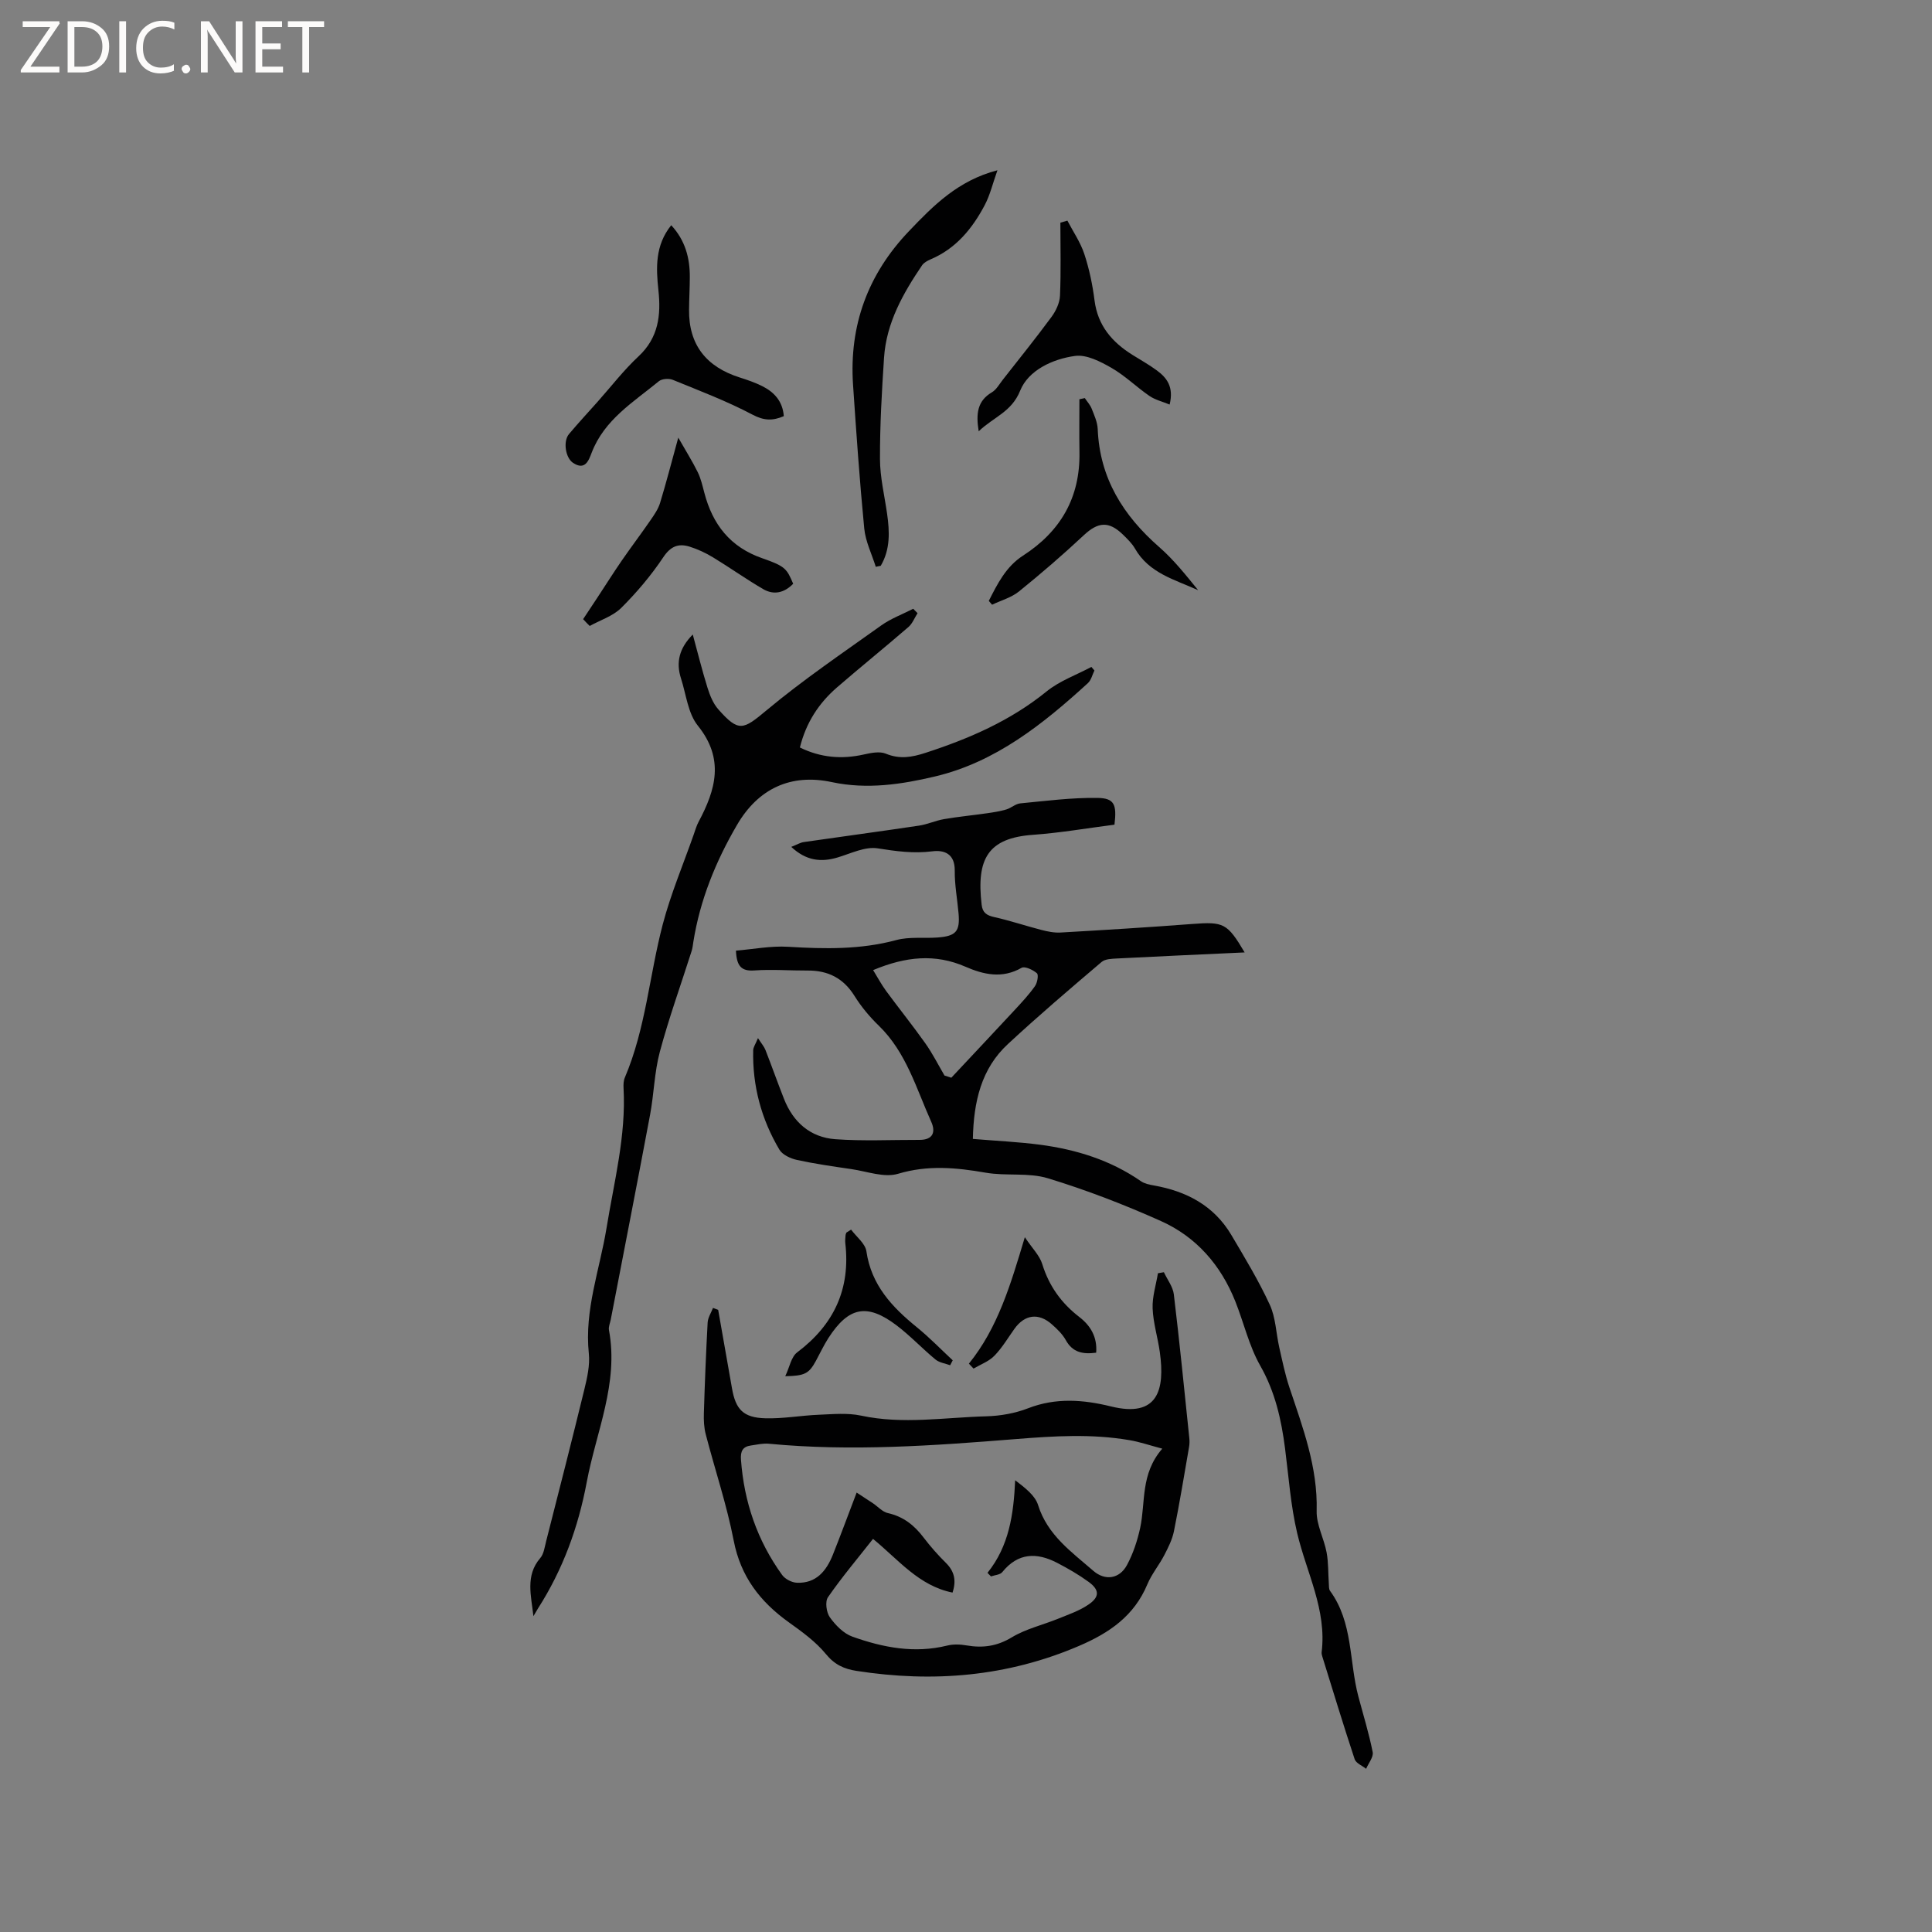 <svg enable-background="new 0 0 400 400" viewBox="0 0 400 400" xmlns="http://www.w3.org/2000/svg"><rect x="0" y="0" width="400" height="400" fill="#808080" stroke="none"/><path d="m12.4 4.8-6.1 9h6v1.2h-8v-.5l6.1-8.9h-5.7v-1.2h7.6v.4z" fill="#fcfbfa"/><path d="m14 15v-10.6h3c1.6 0 2.9.5 4 1.4s1.6 2.2 1.6 3.8-.5 3-1.6 3.9-2.4 1.5-4 1.5zm1.4-9.4v8.2h1.6c1.3 0 2.4-.4 3.1-1.1s1.1-1.8 1.1-3.1-.4-2.3-1.2-3-1.8-1-3.1-1z" fill="#fcfbfa"/><path d="m26.1 4.4v10.6h-1.4v-10.6z" fill="#fcfbfa"/><path d="m36.1 14.6c-.8.4-1.8.6-2.9.6-1.5 0-2.7-.5-3.6-1.4s-1.4-2.2-1.4-3.8c0-1.7.5-3.1 1.5-4.1s2.3-1.6 3.9-1.6c1 0 1.8.1 2.5.4v1.4c-.8-.4-1.6-.6-2.5-.6-1.2 0-2.1.4-2.9 1.2s-1.1 1.8-1.1 3.2c0 1.3.3 2.3 1 3s1.6 1.1 2.7 1.1c1 0 2-.2 2.7-.7v1.3z" fill="#fcfbfa"/><path d="m37.6 14.3c0-.2.1-.5.3-.6s.4-.3.6-.3c.3 0 .5.1.6.3s.3.4.3.6-.1.4-.3.6-.4.3-.6.3c-.3 0-.5-.1-.6-.3s-.3-.4-.3-.6z" fill="#fcfbfa"/><path d="m50.2 15h-1.6l-5.3-8.2c-.2-.2-.3-.5-.4-.7 0 .2.1.7.1 1.5v7.4h-1.4v-10.6h1.7l5.2 8.1c.2.4.4.6.4.7 0-.3-.1-.8-.1-1.5v-7.3h1.4z" fill="#fcfbfa"/><path d="m58.6 15h-5.7v-10.6h5.5v1.2h-4.1v3.4h3.8v1.2h-3.8v3.6h4.3z" fill="#fcfbfa"/><path d="m67.1 5.6h-3.1v9.4h-1.4v-9.4h-3v-1.2h7.5z" fill="#fcfbfa"/><g fill="#010102"><path d="m201.42 235.8c4.84.41 9.4.61 13.9 1.2 7.49.99 14.58 3.18 20.89 7.55.73.51 1.73.72 2.64.88 6.79 1.19 12.47 4.17 16.08 10.25 2.8 4.73 5.66 9.46 7.96 14.44 1.24 2.68 1.3 5.9 1.97 8.86.63 2.77 1.2 5.57 2.09 8.25 2.78 8.33 5.89 16.53 5.65 25.59-.08 2.84 1.52 5.7 2.06 8.6.39 2.11.31 4.3.46 6.46.03.5-.01 1.12.25 1.49 4.78 6.53 3.93 14.56 5.86 21.85 1.02 3.84 2.2 7.65 2.97 11.54.2 1.02-.87 2.29-1.36 3.45-.81-.65-2.09-1.15-2.37-1.98-2.33-7.03-4.48-14.12-6.68-21.2-.09-.3-.19-.63-.16-.94 1.09-8.8-3.13-16.48-5.06-24.66-1.35-5.72-1.76-11.66-2.51-17.51-.77-6.02-2.06-11.76-5.15-17.19-2.32-4.09-3.39-8.87-5.15-13.29-2.99-7.5-8.07-13.35-15.39-16.63-7.61-3.41-15.44-6.43-23.41-8.86-4.04-1.23-8.64-.42-12.89-1.16-6.11-1.06-11.96-1.62-18.14.23-2.87.86-6.43-.5-9.66-.97-3.77-.55-7.56-1.09-11.28-1.9-1.32-.29-2.99-1.06-3.62-2.12-3.75-6.32-5.6-13.22-5.43-20.59.01-.63.48-1.25.99-2.51.75 1.17 1.28 1.76 1.55 2.46 1.31 3.35 2.51 6.75 3.83 10.1 1.9 4.85 5.46 7.99 10.63 8.37 5.78.42 11.62.12 17.43.14 2.78.01 3.4-1.6 2.43-3.75-3.11-6.91-5.16-14.38-10.87-19.91-1.89-1.83-3.63-3.92-5.02-6.15-2.3-3.69-5.49-5.28-9.72-5.25-3.67.02-7.36-.28-11.01-.02-2.74.2-3.67-.95-3.81-4.1 3.57-.29 7.22-1.02 10.8-.8 7.55.46 14.98.61 22.4-1.39 2.7-.73 5.69-.32 8.53-.53 3.83-.28 4.68-1.27 4.36-4.98-.26-2.96-.82-5.91-.79-8.86.04-3.48-2.14-4.33-4.68-4-3.86.49-7.48-.02-11.28-.62-2.59-.41-5.52 1.05-8.23 1.87-3.5 1.06-6.58.7-9.66-2.17 1.12-.44 1.84-.89 2.6-1 7.94-1.15 15.9-2.21 23.84-3.4 1.76-.26 3.44-1.05 5.2-1.35 2.96-.51 5.95-.79 8.93-1.22 1.33-.19 2.67-.4 3.96-.78 1-.3 1.9-1.17 2.89-1.26 5.32-.51 10.66-1.21 15.98-1.13 3.51.05 4.02 1.36 3.52 5.54-5.56.71-11.19 1.69-16.87 2.1-9.34.66-11.75 4.98-10.63 14.49.19 1.64 1.04 2.19 2.6 2.54 3.27.73 6.47 1.81 9.72 2.65 1.31.34 2.7.63 4.03.55 9.09-.52 18.17-1.08 27.25-1.77 6.49-.49 7.25-.2 10.85 5.89-8.94.41-17.64.8-26.34 1.25-1.11.06-2.52.08-3.27.72-6.54 5.56-13.08 11.13-19.37 16.97-5.57 5.12-7.13 11.99-7.29 19.67zm-5.87-13.12c.47.15.94.3 1.41.45 4.42-4.72 8.85-9.42 13.25-14.16 1.43-1.55 2.88-3.11 4.08-4.82.48-.69.77-2.32.39-2.65-.82-.71-2.51-1.51-3.18-1.12-4 2.29-7.87 1.4-11.61-.23-6.27-2.73-12.34-2.13-19.12.7.94 1.52 1.72 3 2.7 4.33 2.66 3.62 5.49 7.13 8.09 10.8 1.5 2.11 2.67 4.45 3.99 6.7z"/><path d="m148.69 271.19c.95 5.42 1.91 10.84 2.86 16.25.76 4.37 2.34 6.07 6.88 6.2 3.68.11 7.38-.58 11.07-.73 2.92-.12 5.96-.42 8.77.18 8.67 1.86 17.3.37 25.94.14 2.9-.08 5.94-.61 8.64-1.66 5.76-2.24 11.46-1.79 17.18-.38 9.7 2.39 11.19-3.42 10.1-11.24-.42-3.03-1.37-6.01-1.49-9.04-.1-2.42.7-4.87 1.1-7.3l1.23-.21c.71 1.53 1.87 3 2.06 4.59 1.19 9.89 2.17 19.8 3.2 29.71.07.63.06 1.28-.05 1.9-1.01 5.82-1.96 11.64-3.13 17.43-.35 1.72-1.18 3.37-2 4.95-1.07 2.06-2.61 3.91-3.5 6.03-2.72 6.53-7.85 10.06-14.13 12.75-14.89 6.39-30.25 7.64-46.09 5.18-2.59-.4-4.55-1.3-6.35-3.5-2.11-2.57-4.95-4.62-7.69-6.58-5.91-4.24-9.94-9.44-11.38-16.87-1.44-7.44-3.88-14.67-5.79-22.02-.37-1.41-.44-2.94-.39-4.41.19-6.25.44-12.5.78-18.75.06-1.02.72-2.01 1.11-3.02.35.14.71.27 1.07.4zm91.95 28.74c-2.78-.74-4.75-1.42-6.78-1.76-7.86-1.35-15.64-.86-23.62-.22-16.95 1.36-33.99 2.59-51.04.96-1.23-.12-2.52.19-3.77.37-1.69.24-2.14 1.22-2.02 2.91.63 8.77 3.38 16.78 8.53 23.9.62.85 2 1.56 3.06 1.6 4 .16 6.1-2.46 7.44-5.81 1.63-4.09 3.15-8.22 4.92-12.86 1.37.9 2.38 1.55 3.38 2.22 1.03.69 1.96 1.78 3.09 2.03 3.2.72 5.47 2.52 7.39 5.06 1.41 1.85 2.96 3.61 4.62 5.25 1.79 1.77 2.18 3.69 1.37 6.15-6.97-1.41-11.15-6.77-16.46-11.12-3.19 4.06-6.46 7.93-9.33 12.08-.63.91-.33 3.14.39 4.15 1.17 1.64 2.84 3.36 4.67 4.01 6.33 2.26 12.85 3.52 19.62 1.85 1.28-.32 2.73-.26 4.05-.03 3.34.57 6.27.17 9.32-1.67 2.91-1.76 6.4-2.56 9.6-3.86 2.13-.87 4.38-1.63 6.26-2.91 2.38-1.61 2.33-3.07.03-4.74-2.04-1.48-4.25-2.76-6.49-3.92-4.22-2.19-8.1-2.12-11.36 1.92-.45.56-1.54.6-2.34.89-.24-.25-.48-.49-.72-.74 4.48-5.57 5.41-12.13 5.73-19.17 2.09 1.6 4.12 3.15 4.74 5.13 1.95 6.23 6.93 9.7 11.44 13.62 2.44 2.12 5.41 1.68 6.96-1.18 1.28-2.37 2.16-5.05 2.74-7.69 1.15-5.33.01-11.17 4.58-16.42z"/><path d="m110.44 334.61c-.47-4.25-1.7-8.4 1.4-12.01.77-.89.93-2.34 1.25-3.57 2.66-10.44 5.34-20.88 7.89-31.35.59-2.43 1.18-5.03.93-7.46-.94-9.01 2.26-17.36 3.67-25.99 1.56-9.6 4.06-19.09 3.52-28.95-.04-.73-.01-1.54.27-2.19 4.32-10.15 5.08-21.17 7.84-31.69 1.66-6.31 4.23-12.39 6.4-18.57.32-.9.58-1.84 1.02-2.67 3.56-6.66 5.39-13.05-.15-19.92-2.05-2.55-2.42-6.47-3.49-9.79-1.06-3.3-.39-6.22 2.44-9.08 1.05 3.86 1.95 7.49 3.06 11.05.49 1.56 1.16 3.23 2.22 4.43 4.26 4.83 5.16 4.24 10.02.19 7.54-6.29 15.71-11.83 23.72-17.55 2-1.43 4.4-2.31 6.62-3.45.3.3.6.6.9.91-.62.96-1.05 2.14-1.88 2.86-4.89 4.23-9.92 8.29-14.81 12.52-3.76 3.26-6.4 7.29-7.67 12.43 4.28 2.1 8.64 2.48 13.23 1.45 1.48-.33 3.28-.7 4.56-.17 2.89 1.19 5.38.75 8.24-.18 9.04-2.94 17.57-6.64 25.05-12.71 2.69-2.18 6.16-3.41 9.27-5.07.21.25.42.49.63.74-.44.88-.67 1.99-1.35 2.61-9.3 8.5-19.15 16.37-31.66 19.33-6.89 1.63-14.04 2.73-21.35 1.17-8.53-1.83-15.25 1.36-19.62 8.83-4.41 7.54-7.68 15.56-9.06 24.25-.1.63-.16 1.27-.35 1.87-2.21 6.96-4.7 13.84-6.59 20.89-1.13 4.22-1.21 8.72-2.02 13.04-2.65 14.14-5.42 28.27-8.14 42.4-.14.73-.5 1.5-.37 2.17 2.05 11.02-2.65 21.04-4.6 31.47-1.75 9.36-4.95 18.13-10.1 26.17-.32.52-.62 1.06-.94 1.59z"/><path d="m181.32 117.35c-.83-2.65-2.13-5.25-2.39-7.96-.96-9.91-1.65-19.85-2.32-29.78-.81-12.25 3.07-22.83 11.56-31.73 5.07-5.32 10.2-10.52 18.34-12.63-.96 2.68-1.52 5.12-2.65 7.25-2.56 4.83-5.94 8.97-11.18 11.19-.65.28-1.39.68-1.77 1.23-3.95 5.83-7.4 11.92-7.88 19.14-.46 6.98-.86 13.98-.84 20.97.01 3.77.93 7.54 1.47 11.31.53 3.72.69 7.39-1.31 10.8-.35.07-.69.14-1.03.21z"/><path d="m162.28 86.16c-2.29.98-4.08.96-6.48-.31-5.3-2.8-10.95-4.94-16.51-7.21-.81-.33-2.24-.23-2.88.29-5.27 4.33-11.3 7.95-13.92 14.82-.6 1.56-1.35 3.75-3.86 2.07-1.57-1.05-2.08-4.46-.83-5.95 1.91-2.27 3.93-4.45 5.9-6.66 2.82-3.17 5.42-6.56 8.51-9.44 4.13-3.86 4.66-8.52 4.11-13.65-.5-4.67-.71-9.31 2.65-13.49 2.91 3.14 3.87 6.79 3.85 10.79-.01 2.22-.14 4.44-.16 6.67-.09 7.33 3.6 11.86 10.45 14.05 1.61.51 3.23 1.06 4.73 1.82 2.46 1.24 4.2 3.11 4.44 6.2z"/><path d="m120.73 128.19c1.01-1.53 2.03-3.05 3.03-4.58 1.67-2.53 3.28-5.1 5-7.59 1.95-2.82 4.02-5.56 5.97-8.39.75-1.09 1.55-2.25 1.93-3.5 1.26-4.13 2.34-8.32 3.77-13.52 1.64 2.88 2.96 4.97 4.04 7.17.64 1.31.97 2.79 1.35 4.22 1.71 6.57 5.35 11.28 12.03 13.59 4.81 1.67 5.04 2.19 6.37 5.27-1.8 1.85-3.97 2.42-6.23 1.1-3.53-2.06-6.87-4.44-10.36-6.56-1.51-.92-3.16-1.69-4.85-2.22-2.31-.72-3.93-.1-5.46 2.2-2.51 3.76-5.49 7.28-8.69 10.47-1.72 1.71-4.33 2.53-6.54 3.75-.47-.46-.92-.93-1.36-1.41z"/><path d="m202.63 89.29c-.61-3.72-.24-6.31 2.72-8.06.94-.55 1.55-1.7 2.27-2.61 3.38-4.31 6.82-8.58 10.07-12.99.92-1.24 1.7-2.9 1.77-4.4.22-5.03.08-10.08.08-15.13.48-.14.97-.28 1.45-.42 1.2 2.3 2.71 4.49 3.51 6.92 1.02 3.1 1.7 6.35 2.11 9.59.66 5.2 3.61 8.63 7.83 11.27 1.7 1.06 3.47 2.05 5.08 3.24 2.04 1.51 3.54 3.37 2.64 7.06-1.49-.62-3-.97-4.19-1.79-2.69-1.85-5.06-4.21-7.88-5.82-2.27-1.3-5.13-2.78-7.5-2.46-4.66.63-9.67 2.97-11.37 7.18-1.78 4.44-5.45 5.42-8.59 8.42z"/><path d="m204.72 124.41c1.78-3.53 3.58-7.11 7.05-9.35 7.82-5.04 11.88-12.04 11.72-21.42-.06-3.66-.01-7.32-.01-10.98.37-.08.74-.16 1.12-.24.48.73 1.11 1.4 1.42 2.19.54 1.37 1.19 2.8 1.25 4.22.41 10.18 5.28 17.92 12.75 24.45 2.99 2.61 5.5 5.78 8.04 8.91-4.83-2.19-10.17-3.51-13.08-8.62-.62-1.08-1.58-1.99-2.48-2.88-2.95-2.87-5.17-2.63-8.13.14-4.32 4.04-8.81 7.91-13.41 11.63-1.57 1.27-3.69 1.84-5.56 2.74-.23-.26-.45-.53-.68-.79z"/><path d="m200.6 282.33c5.98-7.4 8.61-16.26 11.58-26.18 1.53 2.3 3.06 3.78 3.61 5.57 1.4 4.54 3.96 8.09 7.67 10.95 2.36 1.82 3.74 4.17 3.49 7.39-2.72.35-4.85-.01-6.28-2.59-.7-1.26-1.82-2.34-2.93-3.31-2.74-2.41-5.6-2-7.72.97-1.35 1.89-2.55 3.94-4.16 5.58-1.14 1.17-2.85 1.78-4.3 2.64-.32-.35-.64-.68-.96-1.02z"/><path d="m176.21 254.58c1.1 1.49 2.94 2.88 3.17 4.5 1.02 6.98 5.3 11.53 10.43 15.7 2.61 2.12 4.97 4.56 7.44 6.86-.18.34-.35.68-.53 1.02-1.02-.38-2.24-.53-3.04-1.19-2.77-2.29-5.25-4.95-8.11-7.11-6.08-4.58-9.89-3.79-14.06 2.67-.97 1.51-1.73 3.15-2.59 4.73-1.43 2.62-2.28 3.1-6.34 3.17.89-1.87 1.23-4.01 2.47-4.94 7.62-5.73 11.06-13.13 9.96-22.62-.06-.52.01-1.06.05-1.59.01-.2.11-.39.17-.58.34-.2.66-.41.98-.62z"/></g></svg>